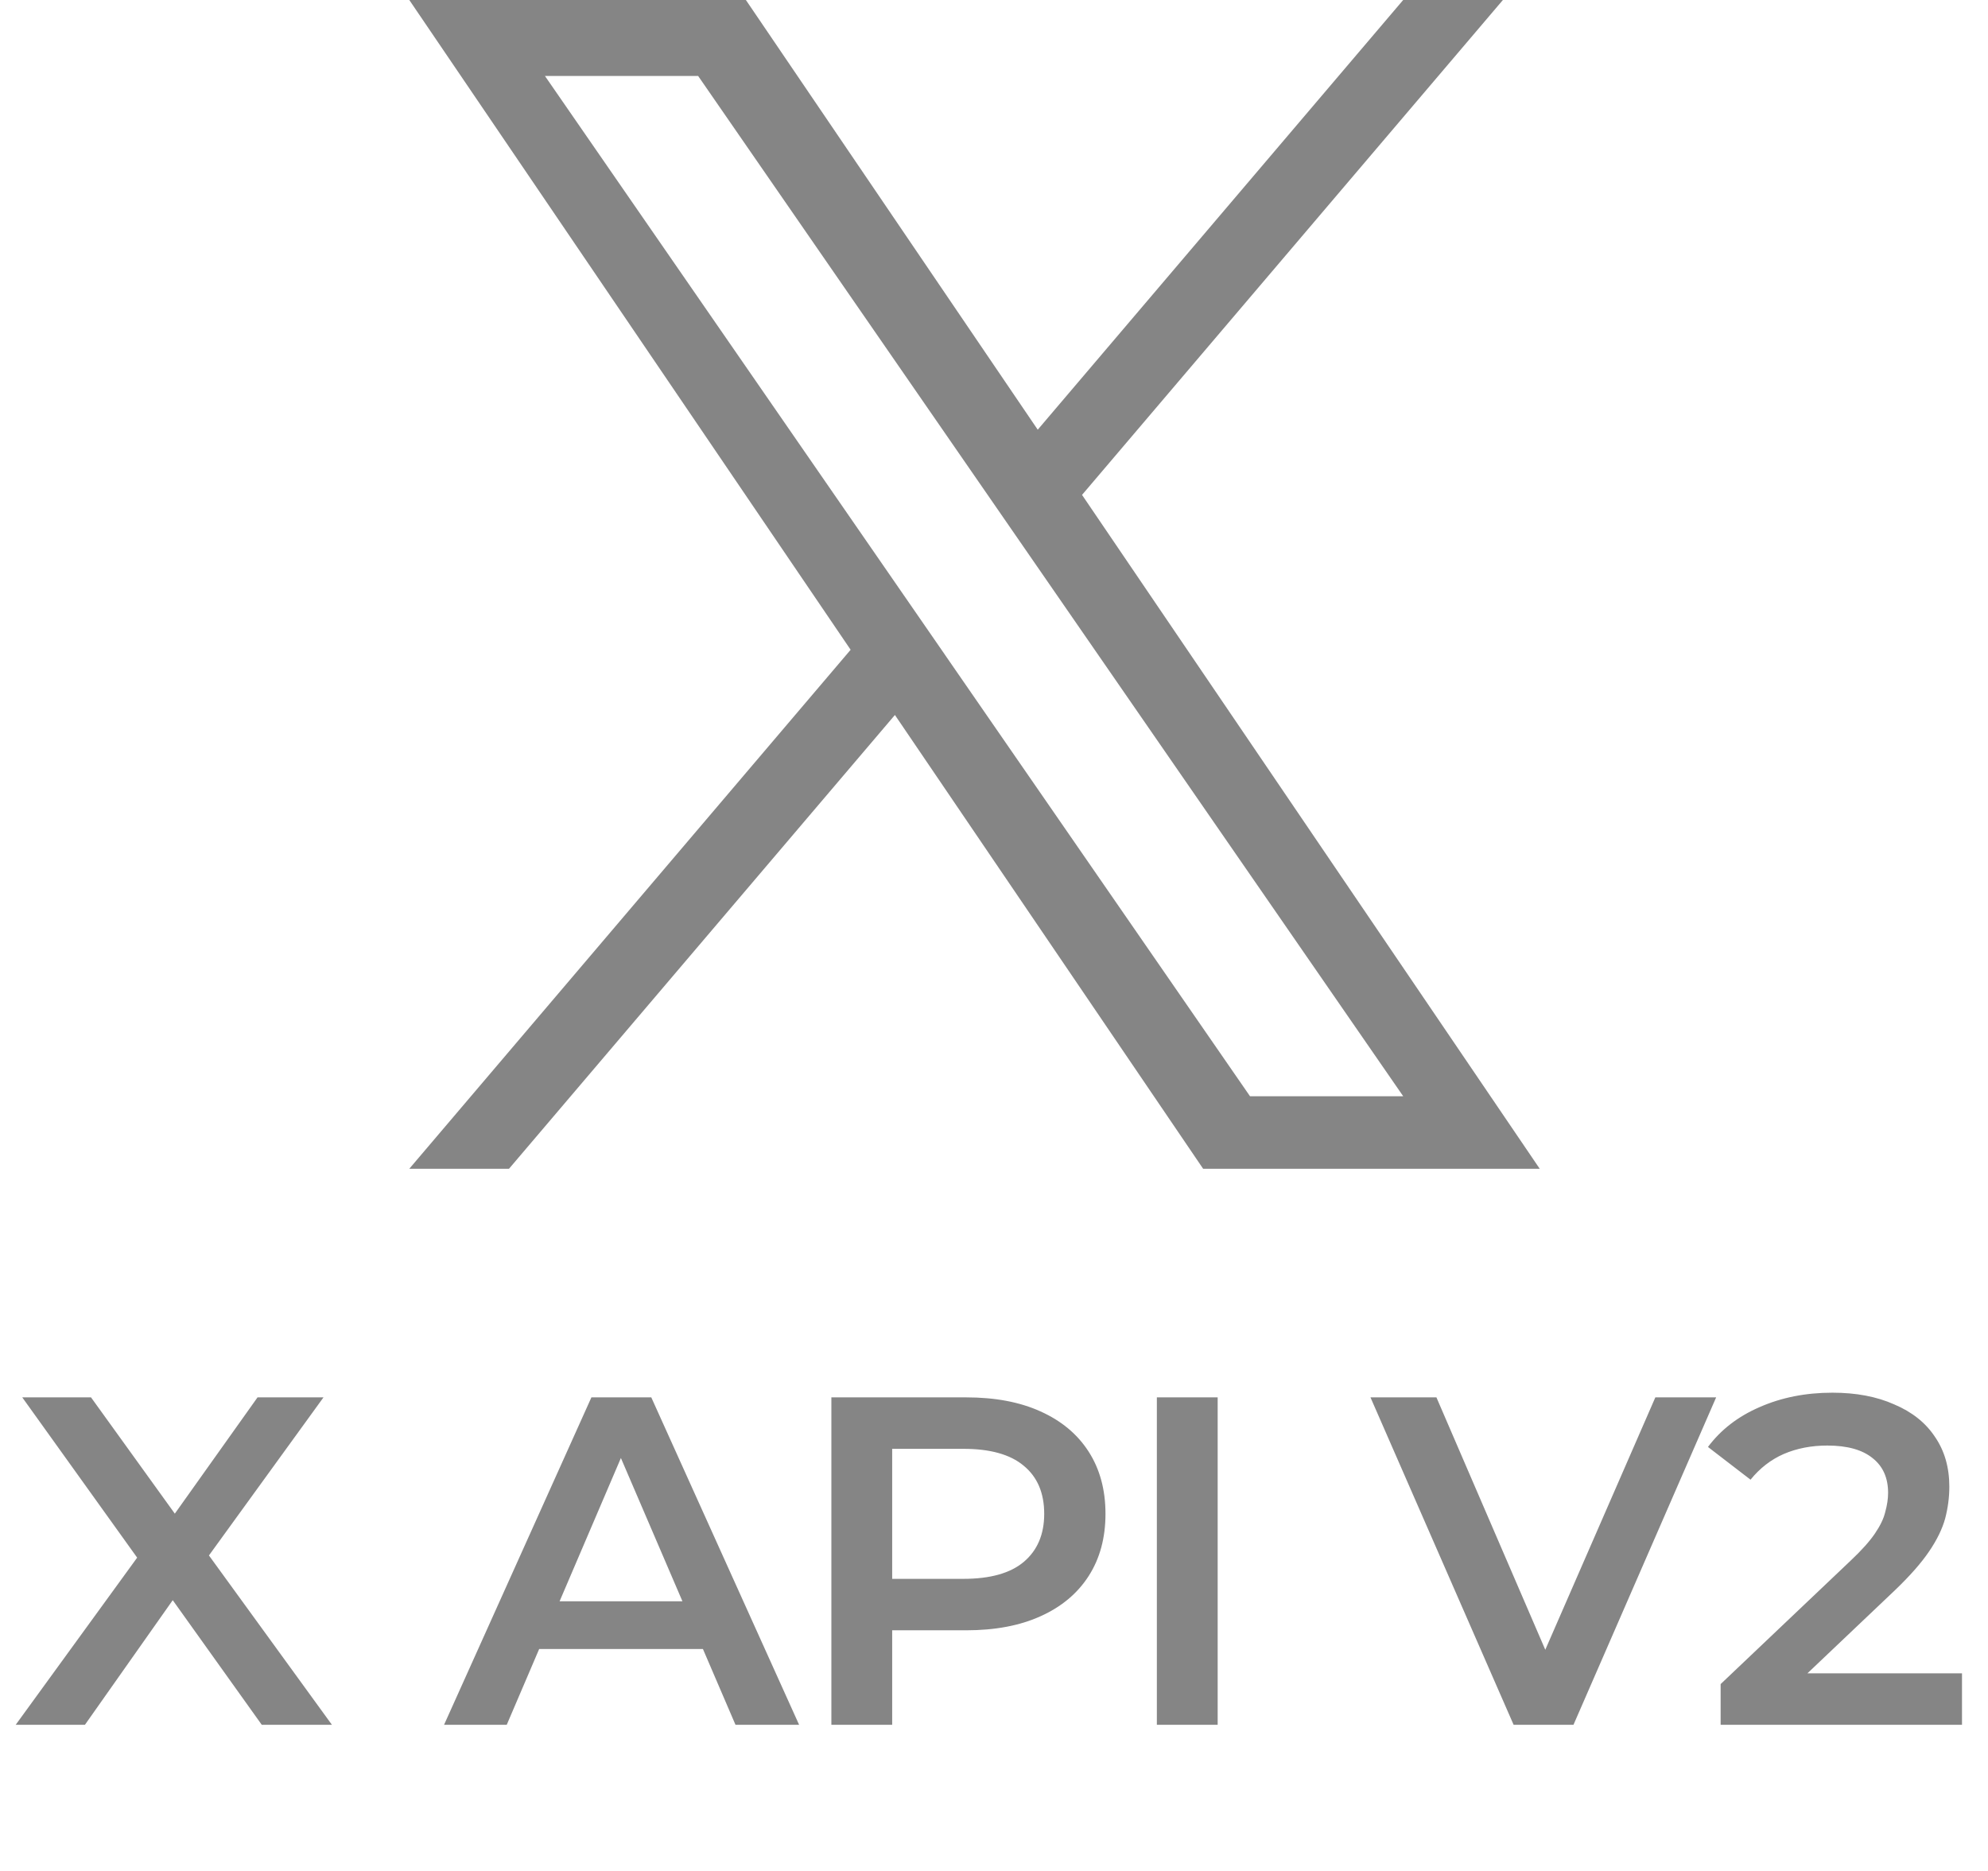 <svg width="51" height="48" viewBox="0 0 51 48" fill="none" xmlns="http://www.w3.org/2000/svg">
<g clip-path="url(#clip0_182_1068)">
<path d="M27.759 12.696L38.555 0H35.997L26.622 11.024L19.135 0H10.5L21.822 16.67L10.5 29.985H13.058L22.958 18.343L30.865 29.985H39.5L27.758 12.696H27.759ZM24.255 16.817L23.108 15.157L13.98 1.949H17.91L25.276 12.608L26.423 14.268L35.998 28.125H32.068L24.255 16.818V16.817Z" fill="#858585"/>
</g>
<path d="M0.403 44.25L3.943 39.378V40.554L0.571 35.85H2.335L4.843 39.33L4.123 39.342L6.607 35.85H8.299L4.951 40.47V39.342L8.515 44.25H6.715L4.075 40.554H4.783L2.179 44.25H0.403ZM11.392 44.25L15.172 35.85H16.708L20.5 44.25H18.868L15.616 36.678H16.24L13 44.25H11.392ZM13.132 42.306L13.552 41.082H18.088L18.508 42.306H13.132ZM21.328 44.25V35.85H24.784C25.528 35.85 26.164 35.97 26.692 36.21C27.228 36.45 27.64 36.794 27.928 37.242C28.216 37.69 28.36 38.222 28.36 38.838C28.36 39.454 28.216 39.986 27.928 40.434C27.64 40.882 27.228 41.226 26.692 41.466C26.164 41.706 25.528 41.826 24.784 41.826H22.192L22.888 41.094V44.25H21.328ZM22.888 41.262L22.192 40.506H24.712C25.4 40.506 25.916 40.362 26.26 40.074C26.612 39.778 26.788 39.366 26.788 38.838C26.788 38.302 26.612 37.89 26.26 37.602C25.916 37.314 25.4 37.17 24.712 37.17H22.192L22.888 36.402V41.262ZM29.678 44.25V35.85H31.238V44.25H29.678ZM38.83 44.25L35.158 35.85H36.85L40.126 43.446H39.154L42.466 35.85H44.026L40.366 44.25H38.83ZM44.141 44.25V43.206L47.477 40.038C47.757 39.774 47.965 39.542 48.1 39.342C48.236 39.142 48.325 38.958 48.364 38.79C48.413 38.614 48.437 38.45 48.437 38.298C48.437 37.914 48.304 37.618 48.041 37.41C47.776 37.194 47.389 37.086 46.877 37.086C46.468 37.086 46.096 37.158 45.761 37.302C45.432 37.446 45.148 37.666 44.908 37.962L43.816 37.122C44.145 36.682 44.584 36.342 45.136 36.102C45.697 35.854 46.321 35.73 47.008 35.73C47.617 35.73 48.145 35.83 48.593 36.03C49.048 36.222 49.397 36.498 49.636 36.858C49.885 37.218 50.008 37.646 50.008 38.142C50.008 38.414 49.972 38.686 49.901 38.958C49.828 39.222 49.693 39.502 49.492 39.798C49.292 40.094 49.001 40.426 48.617 40.794L45.748 43.518L45.425 42.93H50.333V44.25H44.141Z" fill="#858585"/>
<defs>
<clipPath id="clip0_182_1068">
<rect width="29" height="30" fill="white" transform="translate(10.5)"/>
</clipPath>
</defs>
</svg>
